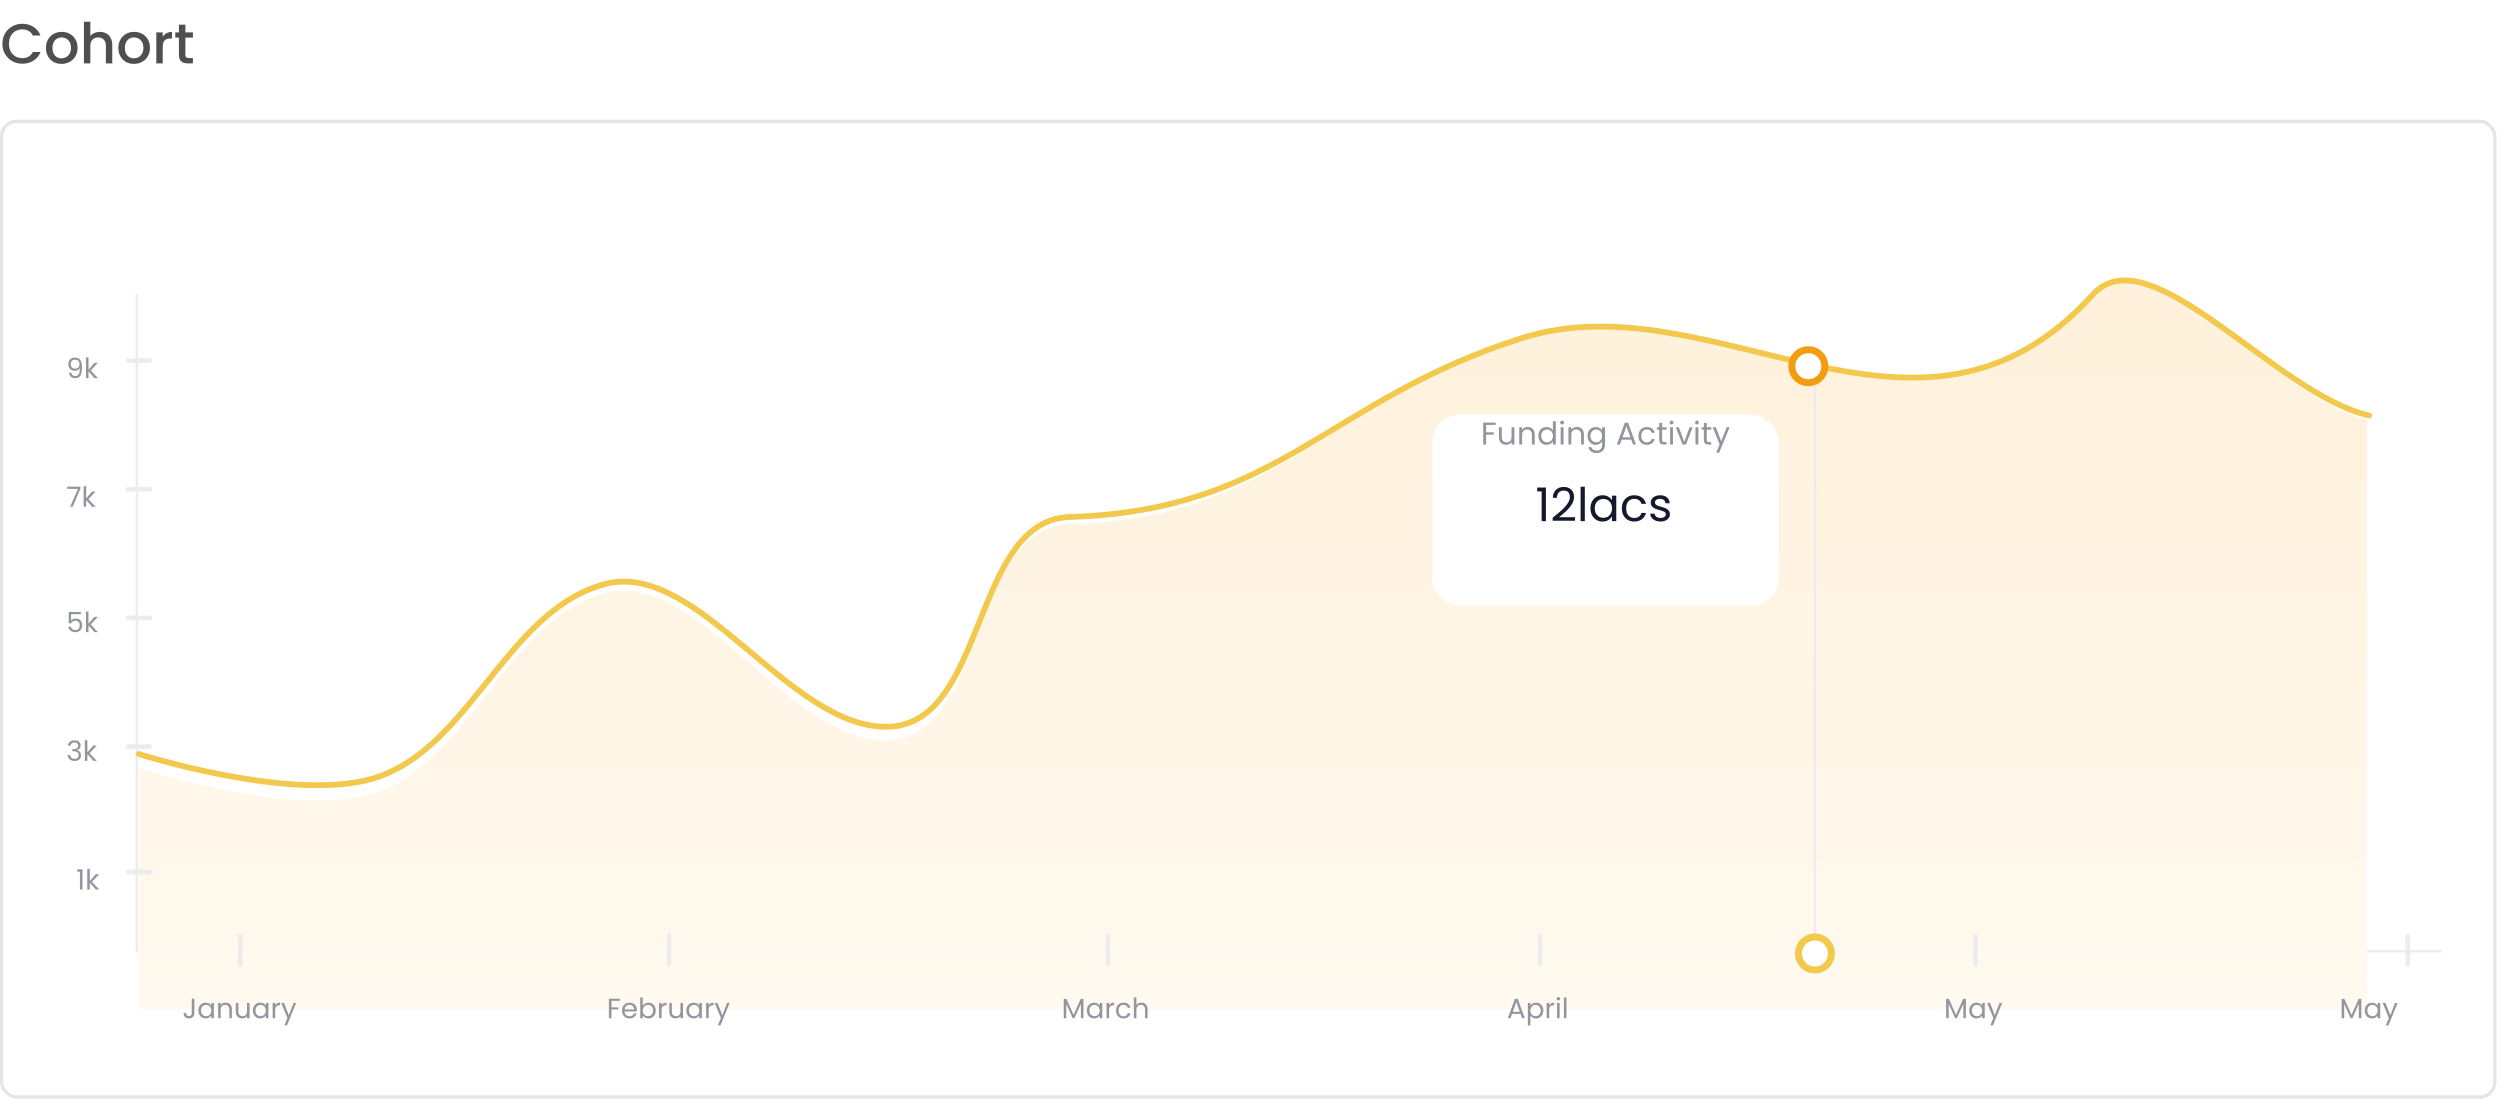<svg width="710" height="312" viewBox="0 0 710 312" fill="none" xmlns="http://www.w3.org/2000/svg">
<line x1="683.821" y1="265.831" x2="683.821" y2="273.882" stroke="#ECECEE" stroke-width="1.319" stroke-linecap="round" stroke-linejoin="round"/>
<path d="M664.912 286.244C664.912 285.336 665.06 284.629 665.355 284.123C665.651 283.611 666.168 283.355 666.907 283.355C667.64 283.355 668.154 283.611 668.45 284.123C668.745 284.629 668.893 285.336 668.893 286.244C668.893 287.167 668.745 287.885 668.45 288.396C668.154 288.908 667.64 289.164 666.907 289.164C666.168 289.164 665.651 288.908 665.355 288.396C665.06 287.885 664.912 287.167 664.912 286.244ZM668.181 286.244C668.181 285.785 668.149 285.397 668.086 285.08C668.028 284.758 667.904 284.5 667.714 284.305C667.529 284.109 667.26 284.012 666.907 284.012C666.548 284.012 666.273 284.109 666.083 284.305C665.899 284.5 665.775 284.758 665.711 285.08C665.653 285.397 665.624 285.785 665.624 286.244C665.624 286.719 665.653 287.117 665.711 287.439C665.775 287.761 665.899 288.019 666.083 288.214C666.273 288.41 666.548 288.507 666.907 288.507C667.26 288.507 667.529 288.41 667.714 288.214C667.904 288.019 668.028 287.761 668.086 287.439C668.149 287.117 668.181 286.719 668.181 286.244ZM669.866 284.882C669.903 284.397 670.09 284.017 670.428 283.743C670.766 283.468 671.204 283.331 671.742 283.331C672.1 283.331 672.409 283.397 672.668 283.529C672.931 283.656 673.129 283.83 673.261 284.051C673.398 284.273 673.467 284.524 673.467 284.803C673.467 285.13 673.372 285.413 673.182 285.65C672.997 285.887 672.755 286.04 672.454 286.109V286.149C672.797 286.233 673.069 286.399 673.269 286.647C673.47 286.895 673.57 287.22 673.57 287.621C673.57 287.921 673.501 288.193 673.364 288.436C673.227 288.673 673.021 288.861 672.747 288.998C672.472 289.135 672.143 289.204 671.758 289.204C671.198 289.204 670.739 289.059 670.38 288.768C670.022 288.473 669.821 288.056 669.779 287.518H670.475C670.512 287.834 670.642 288.093 670.863 288.293C671.085 288.494 671.38 288.594 671.75 288.594C672.119 288.594 672.399 288.499 672.589 288.309C672.784 288.114 672.881 287.863 672.881 287.557C672.881 287.162 672.749 286.877 672.486 286.703C672.222 286.529 671.823 286.441 671.291 286.441H671.109V285.84H671.298C671.784 285.835 672.151 285.756 672.399 285.603C672.647 285.444 672.771 285.202 672.771 284.874C672.771 284.595 672.678 284.371 672.494 284.202C672.314 284.033 672.056 283.948 671.718 283.948C671.391 283.948 671.127 284.033 670.926 284.202C670.726 284.371 670.607 284.597 670.57 284.882H669.866ZM674.891 289.212C674.753 289.212 674.637 289.164 674.542 289.069C674.447 288.974 674.4 288.858 674.4 288.721C674.4 288.584 674.447 288.468 674.542 288.373C674.637 288.278 674.753 288.23 674.891 288.23C675.022 288.23 675.133 288.278 675.223 288.373C675.318 288.468 675.365 288.584 675.365 288.721C675.365 288.858 675.318 288.974 675.223 289.069C675.133 289.164 675.022 289.212 674.891 289.212ZM674.891 285.824C674.753 285.824 674.637 285.777 674.542 285.682C674.447 285.587 674.4 285.471 674.4 285.333C674.4 285.196 674.447 285.08 674.542 284.985C674.637 284.89 674.753 284.843 674.891 284.843C675.022 284.843 675.133 284.89 675.223 284.985C675.318 285.08 675.365 285.196 675.365 285.333C675.365 285.471 675.318 285.587 675.223 285.682C675.133 285.777 675.022 285.824 674.891 285.824ZM676.211 284.882C676.248 284.397 676.436 284.017 676.773 283.743C677.111 283.468 677.549 283.331 678.087 283.331C678.446 283.331 678.755 283.397 679.013 283.529C679.277 283.656 679.475 283.83 679.607 284.051C679.744 284.273 679.812 284.524 679.812 284.803C679.812 285.13 679.718 285.413 679.528 285.65C679.343 285.887 679.1 286.04 678.799 286.109V286.149C679.142 286.233 679.414 286.399 679.615 286.647C679.815 286.895 679.915 287.22 679.915 287.621C679.915 287.921 679.847 288.193 679.71 288.436C679.572 288.673 679.367 288.861 679.092 288.998C678.818 289.135 678.488 289.204 678.103 289.204C677.544 289.204 677.085 289.059 676.726 288.768C676.367 288.473 676.167 288.056 676.124 287.518H676.821C676.858 287.834 676.987 288.093 677.209 288.293C677.43 288.494 677.726 288.594 678.095 288.594C678.464 288.594 678.744 288.499 678.934 288.309C679.129 288.114 679.227 287.863 679.227 287.557C679.227 287.162 679.095 286.877 678.831 286.703C678.567 286.529 678.169 286.441 677.636 286.441H677.454V285.84H677.644C678.129 285.835 678.496 285.756 678.744 285.603C678.992 285.444 679.116 285.202 679.116 284.874C679.116 284.595 679.024 284.371 678.839 284.202C678.66 284.033 678.401 283.948 678.063 283.948C677.736 283.948 677.472 284.033 677.272 284.202C677.071 284.371 676.953 284.597 676.916 284.882H676.211ZM680.888 286.244C680.888 285.336 681.036 284.629 681.331 284.123C681.626 283.611 682.144 283.355 682.882 283.355C683.616 283.355 684.13 283.611 684.426 284.123C684.721 284.629 684.869 285.336 684.869 286.244C684.869 287.167 684.721 287.885 684.426 288.396C684.13 288.908 683.616 289.164 682.882 289.164C682.144 289.164 681.626 288.908 681.331 288.396C681.036 287.885 680.888 287.167 680.888 286.244ZM684.156 286.244C684.156 285.785 684.125 285.397 684.061 285.08C684.003 284.758 683.879 284.5 683.69 284.305C683.505 284.109 683.236 284.012 682.882 284.012C682.523 284.012 682.249 284.109 682.059 284.305C681.874 284.5 681.75 284.758 681.687 285.08C681.629 285.397 681.6 285.785 681.6 286.244C681.6 286.719 681.629 287.117 681.687 287.439C681.75 287.761 681.874 288.019 682.059 288.214C682.249 288.41 682.523 288.507 682.882 288.507C683.236 288.507 683.505 288.41 683.69 288.214C683.879 288.019 684.003 287.761 684.061 287.439C684.125 287.117 684.156 286.719 684.156 286.244ZM691.774 285.262C691.774 285.721 691.616 286.104 691.299 286.41C690.988 286.711 690.511 286.861 689.867 286.861H688.806V289.164H688.086V283.648H689.867C690.49 283.648 690.962 283.798 691.284 284.099C691.611 284.4 691.774 284.787 691.774 285.262ZM689.867 286.267C690.268 286.267 690.563 286.18 690.753 286.006C690.943 285.832 691.038 285.584 691.038 285.262C691.038 284.582 690.648 284.241 689.867 284.241H688.806V286.267H689.867ZM698.265 283.687V289.164H697.545V285.08L695.724 289.164H695.218L693.39 285.072V289.164H692.669V283.687H693.445L695.471 288.214L697.497 283.687H698.265Z" fill="#92959E"/>
<rect x="0.469" y="34.468" width="708.063" height="277.063" rx="4.217" fill="white" stroke="#E5E5E5" stroke-width="0.937"/>
<path d="M0.678 12.424C0.678 11.338 0.928 10.363 1.428 9.5C1.94 8.638 2.627 7.967 3.489 7.487C4.363 6.997 5.316 6.752 6.349 6.752C7.532 6.752 8.581 7.045 9.497 7.631C10.423 8.206 11.094 9.026 11.51 10.092H9.321C9.033 9.506 8.634 9.069 8.123 8.781C7.611 8.494 7.02 8.35 6.349 8.35C5.614 8.35 4.959 8.515 4.384 8.845C3.809 9.176 3.356 9.65 3.026 10.267C2.707 10.885 2.547 11.604 2.547 12.424C2.547 13.244 2.707 13.963 3.026 14.581C3.356 15.199 3.809 15.678 4.384 16.019C4.959 16.349 5.614 16.514 6.349 16.514C7.02 16.514 7.611 16.37 8.123 16.083C8.634 15.795 9.033 15.358 9.321 14.773H11.51C11.094 15.838 10.423 16.658 9.497 17.233C8.581 17.808 7.532 18.096 6.349 18.096C5.305 18.096 4.352 17.856 3.489 17.377C2.627 16.887 1.94 16.211 1.428 15.348C0.928 14.485 0.678 13.511 0.678 12.424ZM17.46 18.144C16.629 18.144 15.878 17.957 15.207 17.585C14.536 17.201 14.009 16.669 13.626 15.987C13.242 15.295 13.05 14.496 13.05 13.591C13.05 12.696 13.248 11.902 13.642 11.21C14.036 10.518 14.573 9.985 15.255 9.612C15.937 9.239 16.698 9.053 17.54 9.053C18.381 9.053 19.143 9.239 19.825 9.612C20.506 9.985 21.044 10.518 21.438 11.21C21.832 11.902 22.029 12.696 22.029 13.591C22.029 14.485 21.827 15.279 21.422 15.971C21.017 16.663 20.464 17.201 19.761 17.585C19.068 17.957 18.301 18.144 17.46 18.144ZM17.46 16.562C17.929 16.562 18.365 16.45 18.77 16.227C19.186 16.003 19.521 15.667 19.777 15.22C20.032 14.773 20.16 14.229 20.16 13.591C20.16 12.951 20.038 12.414 19.793 11.977C19.548 11.53 19.223 11.194 18.818 10.97C18.413 10.747 17.977 10.635 17.508 10.635C17.039 10.635 16.603 10.747 16.198 10.97C15.804 11.194 15.489 11.53 15.255 11.977C15.021 12.414 14.904 12.951 14.904 13.591C14.904 14.538 15.143 15.273 15.623 15.795C16.113 16.306 16.725 16.562 17.46 16.562ZM28.383 9.053C29.054 9.053 29.651 9.197 30.172 9.484C30.705 9.772 31.12 10.198 31.419 10.763C31.727 11.327 31.882 12.009 31.882 12.808V18H30.077V13.079C30.077 12.291 29.88 11.689 29.485 11.274C29.091 10.848 28.553 10.635 27.872 10.635C27.19 10.635 26.647 10.848 26.242 11.274C25.848 11.689 25.651 12.291 25.651 13.079V18H23.83V6.177H25.651V10.219C25.96 9.847 26.349 9.559 26.817 9.357C27.297 9.154 27.819 9.053 28.383 9.053ZM38.024 18.144C37.193 18.144 36.442 17.957 35.771 17.585C35.1 17.201 34.573 16.669 34.189 15.987C33.806 15.295 33.614 14.496 33.614 13.591C33.614 12.696 33.811 11.902 34.205 11.21C34.599 10.518 35.137 9.985 35.819 9.612C36.501 9.239 37.262 9.053 38.103 9.053C38.945 9.053 39.706 9.239 40.388 9.612C41.07 9.985 41.608 10.518 42.002 11.21C42.396 11.902 42.593 12.696 42.593 13.591C42.593 14.485 42.391 15.279 41.986 15.971C41.581 16.663 41.027 17.201 40.324 17.585C39.632 17.957 38.865 18.144 38.024 18.144ZM38.024 16.562C38.492 16.562 38.929 16.45 39.334 16.227C39.749 16.003 40.085 15.667 40.34 15.22C40.596 14.773 40.724 14.229 40.724 13.591C40.724 12.951 40.601 12.414 40.356 11.977C40.111 11.53 39.786 11.194 39.382 10.97C38.977 10.747 38.54 10.635 38.072 10.635C37.603 10.635 37.166 10.747 36.761 10.97C36.367 11.194 36.053 11.53 35.819 11.977C35.584 12.414 35.467 12.951 35.467 13.591C35.467 14.538 35.707 15.273 36.186 15.795C36.676 16.306 37.289 16.562 38.024 16.562ZM46.215 10.475C46.481 10.028 46.833 9.682 47.269 9.437C47.717 9.181 48.244 9.053 48.851 9.053V10.938H48.388C47.674 10.938 47.131 11.119 46.758 11.482C46.396 11.844 46.215 12.472 46.215 13.367V18H44.393V9.197H46.215V10.475ZM52.65 10.683V15.556C52.65 15.886 52.724 16.125 52.874 16.274C53.033 16.413 53.3 16.482 53.672 16.482H54.791V18H53.353C52.533 18 51.904 17.808 51.468 17.425C51.031 17.041 50.813 16.418 50.813 15.556V10.683H49.774V9.197H50.813V7.008H52.65V9.197H54.791V10.683H52.65Z" fill="#4F4F4F"/>
<line x1="38.833" y1="83.394" x2="38.833" y2="269.857" stroke="#ECECEE" stroke-width="0.66"/>
<line x1="693.469" y1="270.186" x2="38.504" y2="270.186" stroke="#ECECEE" stroke-width="0.66"/>
<path d="M104.026 225.891C80.41 231.719 39.44 218.222 39.44 218.222V286.723H672.212V119.184C645.65 112.942 609.795 65.489 593.728 83.838C544.676 139.859 486.247 78.736 431.857 96.509C376.363 114.643 363.238 146.933 303.504 148.862C275.845 149.756 280.048 208.995 252.408 210.219C224.186 211.468 198.194 161.025 171.472 168.536C142.906 176.566 132.946 218.754 104.026 225.891Z" fill="url(#paint0_linear)"/>
<path d="M39.44 214.146C39.44 214.146 80.452 227.246 104.091 221.59C133.041 214.663 143.011 173.715 171.606 165.922C198.355 158.631 224.374 207.591 252.624 206.378C280.292 205.191 276.085 147.694 303.772 146.826C363.567 144.953 376.705 113.614 432.255 96.013C486.701 78.762 545.19 138.088 594.292 83.715C610.374 65.905 646.266 111.963 672.855 118.021" stroke="#F2C94C" stroke-width="1.649" stroke-linecap="round" stroke-linejoin="round"/>
<line x1="683.821" y1="265.831" x2="683.821" y2="273.882" stroke="#ECECEE" stroke-width="1.319" stroke-linecap="round" stroke-linejoin="round"/>
<line x1="561.074" y1="265.831" x2="561.074" y2="273.882" stroke="#ECECEE" stroke-width="1.319" stroke-linecap="round" stroke-linejoin="round"/>
<line x1="437.389" y1="265.831" x2="437.389" y2="273.882" stroke="#ECECEE" stroke-width="1.319" stroke-linecap="round" stroke-linejoin="round"/>
<line x1="314.642" y1="265.831" x2="314.642" y2="273.882" stroke="#ECECEE" stroke-width="1.319" stroke-linecap="round" stroke-linejoin="round"/>
<line x1="190.02" y1="265.831" x2="190.02" y2="273.882" stroke="#ECECEE" stroke-width="1.319" stroke-linecap="round" stroke-linejoin="round"/>
<line x1="68.21" y1="265.831" x2="68.21" y2="273.882" stroke="#ECECEE" stroke-width="1.319" stroke-linecap="round" stroke-linejoin="round"/>
<line x1="36.352" y1="247.646" x2="42.529" y2="247.646" stroke="#ECECEE" stroke-width="1.319" stroke-linecap="round" stroke-linejoin="round"/>
<line x1="36.352" y1="212.041" x2="42.529" y2="212.041" stroke="#ECECEE" stroke-width="1.319" stroke-linecap="round" stroke-linejoin="round"/>
<line x1="36.352" y1="175.497" x2="42.529" y2="175.497" stroke="#ECECEE" stroke-width="1.319" stroke-linecap="round" stroke-linejoin="round"/>
<line x1="36.352" y1="138.954" x2="42.529" y2="138.954" stroke="#ECECEE" stroke-width="1.319" stroke-linecap="round" stroke-linejoin="round"/>
<line x1="36.352" y1="102.411" x2="42.529" y2="102.411" stroke="#ECECEE" stroke-width="1.319" stroke-linecap="round" stroke-linejoin="round"/>
<path d="M55.191 283.648V287.724C55.191 288.177 55.051 288.541 54.772 288.816C54.492 289.085 54.123 289.219 53.664 289.219C53.199 289.219 52.827 289.082 52.548 288.808C52.268 288.528 52.128 288.148 52.128 287.668H52.849C52.854 287.937 52.922 288.156 53.054 288.325C53.191 288.494 53.395 288.578 53.664 288.578C53.933 288.578 54.133 288.499 54.265 288.341C54.397 288.177 54.463 287.972 54.463 287.724V283.648H55.191ZM56.341 286.98C56.341 286.536 56.431 286.149 56.61 285.816C56.789 285.479 57.035 285.217 57.346 285.033C57.663 284.848 58.014 284.756 58.399 284.756C58.779 284.756 59.108 284.838 59.388 285.001C59.668 285.165 59.876 285.37 60.013 285.618V284.827H60.741V289.164H60.013V288.357C59.871 288.61 59.657 288.821 59.372 288.99C59.093 289.154 58.765 289.235 58.391 289.235C58.006 289.235 57.657 289.14 57.346 288.95C57.035 288.76 56.789 288.494 56.61 288.151C56.431 287.808 56.341 287.418 56.341 286.98ZM60.013 286.988C60.013 286.66 59.947 286.376 59.815 286.133C59.683 285.89 59.504 285.705 59.277 285.579C59.056 285.447 58.81 285.381 58.541 285.381C58.272 285.381 58.027 285.444 57.805 285.571C57.584 285.698 57.407 285.882 57.275 286.125C57.143 286.368 57.077 286.653 57.077 286.98C57.077 287.312 57.143 287.602 57.275 287.85C57.407 288.093 57.584 288.28 57.805 288.412C58.027 288.539 58.272 288.602 58.541 288.602C58.81 288.602 59.056 288.539 59.277 288.412C59.504 288.28 59.683 288.093 59.815 287.85C59.947 287.602 60.013 287.315 60.013 286.988ZM64.072 284.748C64.599 284.748 65.027 284.909 65.354 285.231C65.681 285.547 65.844 286.006 65.844 286.608V289.164H65.132V286.711C65.132 286.278 65.024 285.948 64.808 285.721C64.591 285.489 64.296 285.373 63.921 285.373C63.541 285.373 63.238 285.492 63.011 285.729C62.789 285.967 62.679 286.312 62.679 286.766V289.164H61.958V284.827H62.679V285.444C62.821 285.223 63.014 285.051 63.256 284.93C63.504 284.808 63.776 284.748 64.072 284.748ZM70.867 284.827V289.164H70.147V288.523C70.01 288.745 69.817 288.919 69.569 289.045C69.327 289.167 69.058 289.227 68.762 289.227C68.424 289.227 68.121 289.159 67.852 289.022C67.583 288.879 67.369 288.668 67.211 288.388C67.058 288.109 66.981 287.768 66.981 287.367V284.827H67.694V287.273C67.694 287.7 67.802 288.03 68.018 288.262C68.234 288.489 68.53 288.602 68.904 288.602C69.29 288.602 69.593 288.483 69.815 288.246C70.036 288.009 70.147 287.663 70.147 287.209V284.827H70.867ZM71.814 286.98C71.814 286.536 71.904 286.149 72.083 285.816C72.263 285.479 72.508 285.217 72.819 285.033C73.136 284.848 73.487 284.756 73.872 284.756C74.252 284.756 74.582 284.838 74.861 285.001C75.141 285.165 75.349 285.37 75.487 285.618V284.827H76.215V289.164H75.487V288.357C75.344 288.61 75.13 288.821 74.846 288.99C74.566 289.154 74.239 289.235 73.864 289.235C73.479 289.235 73.131 289.14 72.819 288.95C72.508 288.76 72.263 288.494 72.083 288.151C71.904 287.808 71.814 287.418 71.814 286.98ZM75.487 286.988C75.487 286.66 75.421 286.376 75.289 286.133C75.157 285.89 74.977 285.705 74.751 285.579C74.529 285.447 74.284 285.381 74.014 285.381C73.745 285.381 73.5 285.444 73.278 285.571C73.057 285.698 72.88 285.882 72.748 286.125C72.616 286.368 72.55 286.653 72.55 286.98C72.55 287.312 72.616 287.602 72.748 287.85C72.88 288.093 73.057 288.28 73.278 288.412C73.5 288.539 73.745 288.602 74.014 288.602C74.284 288.602 74.529 288.539 74.751 288.412C74.977 288.28 75.157 288.093 75.289 287.85C75.421 287.602 75.487 287.315 75.487 286.988ZM78.152 285.531C78.279 285.283 78.458 285.091 78.69 284.954C78.928 284.816 79.215 284.748 79.553 284.748V285.492H79.363C78.556 285.492 78.152 285.93 78.152 286.806V289.164H77.432V284.827H78.152V285.531ZM84.12 284.827L81.508 291.206H80.764L81.619 289.117L79.87 284.827H80.669L82.03 288.341L83.376 284.827H84.12Z" fill="#92959E"/>
<path d="M21.938 247.556V246.899H23.426V252.621H22.698V247.556H21.938ZM27.203 252.621L25.502 250.706V252.621H24.782V246.764H25.502V250.207L27.172 248.284H28.177L26.135 250.445L28.185 252.621H27.203Z" fill="#92959E"/>
<path d="M22.965 174.437H20.188V176.242C20.309 176.073 20.488 175.936 20.726 175.83C20.963 175.719 21.219 175.664 21.493 175.664C21.931 175.664 22.287 175.756 22.562 175.941C22.836 176.12 23.031 176.355 23.148 176.645C23.269 176.93 23.329 177.234 23.329 177.556C23.329 177.935 23.258 178.276 23.116 178.577C22.973 178.877 22.754 179.115 22.459 179.289C22.169 179.463 21.807 179.55 21.375 179.55C20.821 179.55 20.372 179.408 20.029 179.123C19.686 178.838 19.478 178.458 19.404 177.983H20.108C20.177 178.284 20.322 178.518 20.544 178.687C20.765 178.856 21.045 178.941 21.383 178.941C21.799 178.941 22.113 178.817 22.324 178.569C22.535 178.315 22.641 177.983 22.641 177.571C22.641 177.16 22.535 176.843 22.324 176.622C22.113 176.395 21.802 176.281 21.39 176.281C21.111 176.281 20.866 176.35 20.654 176.487C20.449 176.619 20.298 176.801 20.203 177.033H19.523V173.804H22.965V174.437ZM26.827 179.534L25.125 177.619V179.534H24.405V173.677H25.125V177.12L26.796 175.197H27.801L25.759 177.358L27.808 179.534H26.827Z" fill="#92959E"/>
<path d="M20.243 105.85C20.296 106.151 20.417 106.383 20.607 106.547C20.802 106.71 21.063 106.792 21.39 106.792C21.828 106.792 22.15 106.621 22.356 106.278C22.567 105.935 22.667 105.357 22.657 104.544C22.546 104.782 22.361 104.969 22.103 105.106C21.844 105.238 21.557 105.304 21.24 105.304C20.887 105.304 20.57 105.233 20.29 105.091C20.016 104.943 19.8 104.729 19.641 104.449C19.483 104.17 19.404 103.832 19.404 103.436C19.404 102.872 19.567 102.418 19.895 102.075C20.222 101.727 20.686 101.553 21.288 101.553C22.026 101.553 22.543 101.793 22.839 102.273C23.14 102.753 23.29 103.468 23.29 104.418C23.29 105.083 23.229 105.631 23.108 106.064C22.992 106.497 22.791 106.826 22.506 107.053C22.227 107.28 21.842 107.394 21.351 107.394C20.813 107.394 20.393 107.249 20.093 106.958C19.792 106.668 19.62 106.299 19.578 105.85H20.243ZM21.359 104.695C21.712 104.695 22.003 104.587 22.229 104.37C22.456 104.149 22.57 103.851 22.57 103.476C22.57 103.08 22.459 102.761 22.237 102.518C22.016 102.276 21.704 102.154 21.303 102.154C20.934 102.154 20.639 102.27 20.417 102.503C20.201 102.735 20.093 103.041 20.093 103.421C20.093 103.806 20.201 104.114 20.417 104.347C20.633 104.579 20.947 104.695 21.359 104.695ZM26.843 107.386L25.141 105.47V107.386H24.421V101.529H25.141V104.972L26.811 103.049H27.816L25.774 105.209L27.824 107.386H26.843Z" fill="#92959E"/>
<path d="M19.301 211.796C19.338 211.311 19.525 210.931 19.863 210.657C20.201 210.382 20.639 210.245 21.177 210.245C21.535 210.245 21.844 210.311 22.103 210.443C22.367 210.57 22.564 210.744 22.696 210.965C22.834 211.187 22.902 211.438 22.902 211.717C22.902 212.044 22.807 212.327 22.617 212.564C22.433 212.802 22.19 212.955 21.889 213.023V213.063C22.232 213.147 22.504 213.313 22.704 213.561C22.905 213.809 23.005 214.134 23.005 214.535C23.005 214.836 22.936 215.107 22.799 215.35C22.662 215.587 22.456 215.775 22.182 215.912C21.907 216.049 21.578 216.118 21.193 216.118C20.633 216.118 20.174 215.973 19.816 215.682C19.457 215.387 19.256 214.97 19.214 214.432H19.91C19.947 214.749 20.077 215.007 20.298 215.208C20.52 215.408 20.815 215.508 21.185 215.508C21.554 215.508 21.834 215.413 22.024 215.223C22.219 215.028 22.316 214.778 22.316 214.471C22.316 214.076 22.184 213.791 21.921 213.617C21.657 213.443 21.259 213.356 20.726 213.356H20.544V212.754H20.734C21.219 212.749 21.586 212.67 21.834 212.517C22.082 212.358 22.206 212.116 22.206 211.789C22.206 211.509 22.113 211.285 21.929 211.116C21.749 210.947 21.491 210.863 21.153 210.863C20.826 210.863 20.562 210.947 20.362 211.116C20.161 211.285 20.042 211.511 20.005 211.796H19.301ZM26.518 216.078L24.816 214.163V216.078H24.096V210.221H24.816V213.664L26.486 211.741H27.491L25.45 213.902L27.499 216.078H26.518Z" fill="#92959E"/>
<path d="M22.839 138.768L20.639 143.929H19.91L22.142 138.84H19.087V138.222H22.839V138.768ZM26.178 143.929L24.476 142.013V143.929H23.756V138.072H24.476V141.515L26.146 139.592H27.151L25.109 141.752L27.159 143.929H26.178Z" fill="#92959E"/>
<path d="M307.693 283.687V289.164H306.973V285.08L305.153 289.164H304.646L302.818 285.072V289.164H302.098V283.687H302.873L304.9 288.214L306.926 283.687H307.693ZM308.646 286.98C308.646 286.536 308.735 286.149 308.915 285.816C309.094 285.479 309.339 285.217 309.651 285.033C309.967 284.848 310.318 284.756 310.703 284.756C311.083 284.756 311.413 284.838 311.693 285.001C311.972 285.165 312.181 285.37 312.318 285.618V284.827H313.046V289.164H312.318V288.357C312.175 288.61 311.962 288.821 311.677 288.99C311.397 289.154 311.07 289.235 310.695 289.235C310.31 289.235 309.962 289.14 309.651 288.95C309.339 288.76 309.094 288.494 308.915 288.151C308.735 287.808 308.646 287.418 308.646 286.98ZM312.318 286.988C312.318 286.66 312.252 286.376 312.12 286.133C311.988 285.89 311.809 285.705 311.582 285.579C311.36 285.447 311.115 285.381 310.846 285.381C310.577 285.381 310.331 285.444 310.11 285.571C309.888 285.698 309.711 285.882 309.58 286.125C309.448 286.368 309.382 286.653 309.382 286.98C309.382 287.312 309.448 287.602 309.58 287.85C309.711 288.093 309.888 288.28 310.11 288.412C310.331 288.539 310.577 288.602 310.846 288.602C311.115 288.602 311.36 288.539 311.582 288.412C311.809 288.28 311.988 288.093 312.12 287.85C312.252 287.602 312.318 287.315 312.318 286.988ZM314.983 285.531C315.11 285.283 315.289 285.091 315.522 284.954C315.759 284.816 316.047 284.748 316.384 284.748V285.492H316.194C315.387 285.492 314.983 285.93 314.983 286.806V289.164H314.263V284.827H314.983V285.531ZM316.947 286.988C316.947 286.539 317.036 286.149 317.216 285.816C317.395 285.479 317.643 285.217 317.96 285.033C318.281 284.848 318.648 284.756 319.06 284.756C319.593 284.756 320.031 284.885 320.373 285.144C320.722 285.402 320.951 285.761 321.062 286.22H320.286C320.213 285.956 320.067 285.748 319.851 285.595C319.64 285.442 319.376 285.365 319.06 285.365C318.648 285.365 318.316 285.508 318.062 285.793C317.809 286.072 317.683 286.471 317.683 286.988C317.683 287.51 317.809 287.914 318.062 288.199C318.316 288.483 318.648 288.626 319.06 288.626C319.376 288.626 319.64 288.552 319.851 288.404C320.062 288.257 320.207 288.045 320.286 287.771H321.062C320.946 288.214 320.714 288.57 320.366 288.84C320.017 289.103 319.582 289.235 319.06 289.235C318.648 289.235 318.281 289.143 317.96 288.958C317.643 288.774 317.395 288.512 317.216 288.175C317.036 287.837 316.947 287.441 316.947 286.988ZM324.176 284.748C324.503 284.748 324.798 284.819 325.062 284.961C325.326 285.099 325.532 285.307 325.679 285.587C325.832 285.866 325.909 286.207 325.909 286.608V289.164H325.197V286.711C325.197 286.278 325.089 285.948 324.872 285.721C324.656 285.489 324.36 285.373 323.986 285.373C323.606 285.373 323.303 285.492 323.076 285.729C322.854 285.967 322.743 286.312 322.743 286.766V289.164H322.023V283.307H322.743V285.444C322.886 285.223 323.081 285.051 323.329 284.93C323.582 284.808 323.864 284.748 324.176 284.748Z" fill="#92959E"/>
<path d="M176.047 283.648V284.233H173.649V286.093H175.596V286.679H173.649V289.164H172.929V283.648H176.047ZM180.874 286.829C180.874 286.966 180.866 287.112 180.85 287.265H177.384C177.41 287.692 177.555 288.027 177.819 288.27C178.088 288.507 178.413 288.626 178.793 288.626C179.104 288.626 179.362 288.555 179.568 288.412C179.779 288.264 179.927 288.069 180.011 287.827H180.787C180.671 288.243 180.439 288.584 180.09 288.847C179.742 289.106 179.31 289.235 178.793 289.235C178.381 289.235 178.012 289.143 177.684 288.958C177.363 288.774 177.109 288.512 176.925 288.175C176.74 287.832 176.648 287.436 176.648 286.988C176.648 286.539 176.737 286.146 176.917 285.808C177.096 285.471 177.347 285.212 177.669 285.033C177.996 284.848 178.37 284.756 178.793 284.756C179.204 284.756 179.568 284.845 179.885 285.025C180.201 285.204 180.444 285.452 180.613 285.769C180.787 286.08 180.874 286.434 180.874 286.829ZM180.13 286.679C180.13 286.405 180.069 286.17 179.948 285.975C179.827 285.774 179.66 285.624 179.449 285.523C179.244 285.418 179.014 285.365 178.761 285.365C178.397 285.365 178.085 285.481 177.827 285.713C177.574 285.946 177.429 286.267 177.392 286.679H180.13ZM182.545 285.634C182.693 285.376 182.909 285.165 183.194 285.001C183.479 284.838 183.803 284.756 184.167 284.756C184.558 284.756 184.909 284.848 185.22 285.033C185.531 285.217 185.777 285.479 185.956 285.816C186.135 286.149 186.225 286.536 186.225 286.98C186.225 287.418 186.135 287.808 185.956 288.151C185.777 288.494 185.529 288.76 185.212 288.95C184.901 289.14 184.553 289.235 184.167 289.235C183.793 289.235 183.463 289.154 183.178 288.99C182.898 288.826 182.687 288.618 182.545 288.365V289.164H181.825V283.307H182.545V285.634ZM185.489 286.98C185.489 286.653 185.423 286.368 185.291 286.125C185.159 285.882 184.98 285.698 184.753 285.571C184.531 285.444 184.286 285.381 184.017 285.381C183.753 285.381 183.508 285.447 183.281 285.579C183.059 285.705 182.88 285.893 182.743 286.141C182.611 286.383 182.545 286.666 182.545 286.988C182.545 287.315 182.611 287.602 182.743 287.85C182.88 288.093 183.059 288.28 183.281 288.412C183.508 288.539 183.753 288.602 184.017 288.602C184.286 288.602 184.531 288.539 184.753 288.412C184.98 288.28 185.159 288.093 185.291 287.85C185.423 287.602 185.489 287.312 185.489 286.98ZM187.893 285.531C188.02 285.283 188.199 285.091 188.431 284.954C188.669 284.816 188.956 284.748 189.294 284.748V285.492H189.104C188.297 285.492 187.893 285.93 187.893 286.806V289.164H187.173V284.827H187.893V285.531ZM193.972 284.827V289.164H193.252V288.523C193.115 288.745 192.922 288.919 192.674 289.045C192.431 289.167 192.162 289.227 191.867 289.227C191.529 289.227 191.226 289.159 190.957 289.022C190.687 288.879 190.474 288.668 190.315 288.388C190.162 288.109 190.086 287.768 190.086 287.367V284.827H190.798V287.273C190.798 287.7 190.906 288.03 191.123 288.262C191.339 288.489 191.635 288.602 192.009 288.602C192.394 288.602 192.698 288.483 192.919 288.246C193.141 288.009 193.252 287.663 193.252 287.209V284.827H193.972ZM194.919 286.98C194.919 286.536 195.009 286.149 195.188 285.816C195.367 285.479 195.613 285.217 195.924 285.033C196.241 284.848 196.591 284.756 196.977 284.756C197.357 284.756 197.686 284.838 197.966 285.001C198.246 285.165 198.454 285.37 198.591 285.618V284.827H199.319V289.164H198.591V288.357C198.449 288.61 198.235 288.821 197.95 288.99C197.67 289.154 197.343 289.235 196.969 289.235C196.584 289.235 196.235 289.14 195.924 288.95C195.613 288.76 195.367 288.494 195.188 288.151C195.009 287.808 194.919 287.418 194.919 286.98ZM198.591 286.988C198.591 286.66 198.525 286.376 198.393 286.133C198.261 285.89 198.082 285.705 197.855 285.579C197.634 285.447 197.388 285.381 197.119 285.381C196.85 285.381 196.605 285.444 196.383 285.571C196.161 285.698 195.985 285.882 195.853 286.125C195.721 286.368 195.655 286.653 195.655 286.98C195.655 287.312 195.721 287.602 195.853 287.85C195.985 288.093 196.161 288.28 196.383 288.412C196.605 288.539 196.85 288.602 197.119 288.602C197.388 288.602 197.634 288.539 197.855 288.412C198.082 288.28 198.261 288.093 198.393 287.85C198.525 287.602 198.591 287.315 198.591 286.988ZM201.257 285.531C201.383 285.283 201.563 285.091 201.795 284.954C202.032 284.816 202.32 284.748 202.657 284.748V285.492H202.468C201.66 285.492 201.257 285.93 201.257 286.806V289.164H200.536V284.827H201.257V285.531ZM207.224 284.827L204.613 291.206H203.869L204.724 289.117L202.974 284.827H203.774L205.135 288.341L206.481 284.827H207.224Z" fill="#92959E"/>
<path d="M431.835 287.937H429.429L428.986 289.164H428.226L430.221 283.679H431.052L433.038 289.164H432.279L431.835 287.937ZM431.63 287.352L430.632 284.566L429.635 287.352H431.63ZM434.628 285.626C434.77 285.378 434.981 285.173 435.261 285.009C435.546 284.84 435.876 284.756 436.25 284.756C436.635 284.756 436.984 284.848 437.295 285.033C437.612 285.217 437.859 285.479 438.039 285.816C438.218 286.149 438.308 286.536 438.308 286.98C438.308 287.418 438.218 287.808 438.039 288.151C437.859 288.494 437.612 288.76 437.295 288.95C436.984 289.14 436.635 289.235 436.25 289.235C435.881 289.235 435.554 289.154 435.269 288.99C434.989 288.821 434.775 288.613 434.628 288.365V291.222H433.908V284.827H434.628V285.626ZM437.572 286.98C437.572 286.653 437.506 286.368 437.374 286.125C437.242 285.882 437.063 285.698 436.836 285.571C436.614 285.444 436.369 285.381 436.1 285.381C435.836 285.381 435.591 285.447 435.364 285.579C435.142 285.705 434.963 285.893 434.826 286.141C434.694 286.383 434.628 286.666 434.628 286.988C434.628 287.315 434.694 287.602 434.826 287.85C434.963 288.093 435.142 288.28 435.364 288.412C435.591 288.539 435.836 288.602 436.1 288.602C436.369 288.602 436.614 288.539 436.836 288.412C437.063 288.28 437.242 288.093 437.374 287.85C437.506 287.602 437.572 287.312 437.572 286.98ZM439.976 285.531C440.103 285.283 440.282 285.091 440.514 284.954C440.752 284.816 441.039 284.748 441.377 284.748V285.492H441.187C440.38 285.492 439.976 285.93 439.976 286.806V289.164H439.256V284.827H439.976V285.531ZM442.58 284.123C442.443 284.123 442.327 284.075 442.232 283.98C442.137 283.885 442.09 283.769 442.09 283.632C442.09 283.495 442.137 283.379 442.232 283.284C442.327 283.189 442.443 283.141 442.58 283.141C442.712 283.141 442.823 283.189 442.913 283.284C443.008 283.379 443.055 283.495 443.055 283.632C443.055 283.769 443.008 283.885 442.913 283.98C442.823 284.075 442.712 284.123 442.58 284.123ZM442.929 284.827V289.164H442.208V284.827H442.929ZM444.876 283.307V289.164H444.156V283.307H444.876Z" fill="#92959E"/>
<path d="M558.307 283.687V289.164H557.587V285.08L555.766 289.164H555.26L553.432 285.072V289.164H552.711V283.687H553.487L555.513 288.214L557.539 283.687H558.307ZM559.259 286.98C559.259 286.536 559.349 286.149 559.528 285.816C559.708 285.479 559.953 285.217 560.264 285.033C560.581 284.848 560.932 284.756 561.317 284.756C561.697 284.756 562.027 284.838 562.306 285.001C562.586 285.165 562.794 285.37 562.931 285.618V284.827H563.66V289.164H562.931V288.357C562.789 288.61 562.575 288.821 562.29 288.99C562.011 289.154 561.684 289.235 561.309 289.235C560.924 289.235 560.576 289.14 560.264 288.95C559.953 288.76 559.708 288.494 559.528 288.151C559.349 287.808 559.259 287.418 559.259 286.98ZM562.931 286.988C562.931 286.66 562.865 286.376 562.734 286.133C562.602 285.89 562.422 285.705 562.195 285.579C561.974 285.447 561.728 285.381 561.459 285.381C561.19 285.381 560.945 285.444 560.723 285.571C560.502 285.698 560.325 285.882 560.193 286.125C560.061 286.368 559.995 286.653 559.995 286.98C559.995 287.312 560.061 287.602 560.193 287.85C560.325 288.093 560.502 288.28 560.723 288.412C560.945 288.539 561.19 288.602 561.459 288.602C561.728 288.602 561.974 288.539 562.195 288.412C562.422 288.28 562.602 288.093 562.734 287.85C562.865 287.602 562.931 287.315 562.931 286.988ZM568.612 284.827L566 291.206H565.257L566.111 289.117L564.362 284.827H565.162L566.523 288.341L567.868 284.827H568.612Z" fill="#92959E"/>
<path d="M670.626 283.687V289.164H669.906V285.08L668.086 289.164H667.579L665.751 285.072V289.164H665.031V283.687H665.806L667.833 288.214L669.859 283.687H670.626ZM671.579 286.98C671.579 286.536 671.668 286.149 671.848 285.816C672.027 285.479 672.272 285.217 672.584 285.033C672.9 284.848 673.251 284.756 673.636 284.756C674.016 284.756 674.346 284.838 674.626 285.001C674.905 285.165 675.114 285.37 675.251 285.618V284.827H675.979V289.164H675.251V288.357C675.108 288.61 674.895 288.821 674.61 288.99C674.33 289.154 674.003 289.235 673.628 289.235C673.243 289.235 672.895 289.14 672.584 288.95C672.272 288.76 672.027 288.494 671.848 288.151C671.668 287.808 671.579 287.418 671.579 286.98ZM675.251 286.988C675.251 286.66 675.185 286.376 675.053 286.133C674.921 285.89 674.742 285.705 674.515 285.579C674.293 285.447 674.048 285.381 673.779 285.381C673.51 285.381 673.264 285.444 673.043 285.571C672.821 285.698 672.644 285.882 672.513 286.125C672.381 286.368 672.315 286.653 672.315 286.98C672.315 287.312 672.381 287.602 672.513 287.85C672.644 288.093 672.821 288.28 673.043 288.412C673.264 288.539 673.51 288.602 673.779 288.602C674.048 288.602 674.293 288.539 674.515 288.412C674.742 288.28 674.921 288.093 675.053 287.85C675.185 287.602 675.251 287.315 675.251 286.988ZM680.932 284.827L678.32 291.206H677.576L678.431 289.117L676.682 284.827H677.481L678.842 288.341L680.188 284.827H680.932Z" fill="#92959E"/>
<path d="M515.438 269.857V104.008" stroke="#ECECEE" stroke-width="0.66"/>
<circle cx="513.564" cy="104.007" r="4.685" fill="white" stroke="#F39C12" stroke-width="1.979"/>
<circle cx="515.438" cy="270.794" r="4.685" fill="white" stroke="#F2C94C" stroke-width="1.979"/>
<g filter="url(#filter0_d)">
<rect x="406.746" y="105.882" width="98.385" height="54.346" rx="7.914" fill="white"/>
</g>
<path d="M424.762 120.017V120.679H422.051V122.78H424.252V123.442H422.051V126.251H421.237V120.017H424.762ZM430.092 121.349V126.251H429.278V125.526C429.123 125.777 428.905 125.974 428.625 126.117C428.351 126.254 428.046 126.323 427.713 126.323C427.331 126.323 426.988 126.245 426.684 126.09C426.38 125.929 426.138 125.69 425.959 125.374C425.786 125.058 425.7 124.674 425.7 124.221V121.349H426.505V124.113C426.505 124.596 426.627 124.969 426.872 125.231C427.116 125.488 427.45 125.616 427.874 125.616C428.309 125.616 428.652 125.482 428.902 125.213C429.153 124.945 429.278 124.554 429.278 124.042V121.349H430.092ZM433.854 121.26C434.451 121.26 434.934 121.442 435.303 121.806C435.673 122.163 435.858 122.682 435.858 123.362V126.251H435.053V123.478C435.053 122.989 434.931 122.616 434.686 122.36C434.442 122.098 434.108 121.967 433.684 121.967C433.255 121.967 432.912 122.101 432.656 122.369C432.405 122.637 432.28 123.028 432.28 123.541V126.251H431.466V121.349H432.28V122.047C432.441 121.797 432.659 121.603 432.933 121.466C433.213 121.328 433.52 121.26 433.854 121.26ZM436.883 123.782C436.883 123.281 436.985 122.843 437.187 122.467C437.39 122.086 437.668 121.791 438.019 121.582C438.377 121.373 438.777 121.269 439.218 121.269C439.6 121.269 439.954 121.358 440.282 121.537C440.61 121.71 440.861 121.94 441.034 122.226V119.632H441.857V126.251H441.034V125.33C440.873 125.622 440.634 125.863 440.318 126.054C440.002 126.239 439.632 126.331 439.209 126.331C438.774 126.331 438.377 126.224 438.019 126.009C437.668 125.795 437.39 125.494 437.187 125.106C436.985 124.718 436.883 124.277 436.883 123.782ZM441.034 123.791C441.034 123.422 440.959 123.1 440.81 122.825C440.661 122.551 440.458 122.342 440.202 122.199C439.951 122.05 439.674 121.975 439.37 121.975C439.066 121.975 438.789 122.047 438.538 122.19C438.288 122.333 438.088 122.542 437.939 122.816C437.79 123.091 437.715 123.413 437.715 123.782C437.715 124.158 437.79 124.486 437.939 124.766C438.088 125.04 438.288 125.252 438.538 125.401C438.789 125.544 439.066 125.616 439.37 125.616C439.674 125.616 439.951 125.544 440.202 125.401C440.458 125.252 440.661 125.04 440.81 124.766C440.959 124.486 441.034 124.161 441.034 123.791ZM443.652 120.553C443.497 120.553 443.366 120.5 443.259 120.392C443.152 120.285 443.098 120.154 443.098 119.999C443.098 119.844 443.152 119.712 443.259 119.605C443.366 119.498 443.497 119.444 443.652 119.444C443.802 119.444 443.927 119.498 444.028 119.605C444.135 119.712 444.189 119.844 444.189 119.999C444.189 120.154 444.135 120.285 444.028 120.392C443.927 120.5 443.802 120.553 443.652 120.553ZM444.046 121.349V126.251H443.232V121.349H444.046ZM447.821 121.26C448.418 121.26 448.901 121.442 449.27 121.806C449.64 122.163 449.825 122.682 449.825 123.362V126.251H449.02V123.478C449.02 122.989 448.898 122.616 448.653 122.36C448.409 122.098 448.075 121.967 447.652 121.967C447.222 121.967 446.879 122.101 446.623 122.369C446.372 122.637 446.247 123.028 446.247 123.541V126.251H445.433V121.349H446.247V122.047C446.408 121.797 446.626 121.603 446.9 121.466C447.18 121.328 447.488 121.26 447.821 121.26ZM453.176 121.269C453.599 121.269 453.969 121.361 454.285 121.546C454.607 121.731 454.846 121.964 455.001 122.244V121.349H455.824V126.358C455.824 126.806 455.728 127.202 455.537 127.548C455.347 127.9 455.072 128.174 454.715 128.371C454.363 128.568 453.951 128.666 453.48 128.666C452.836 128.666 452.3 128.514 451.87 128.21C451.441 127.906 451.187 127.491 451.11 126.967H451.915C452.004 127.265 452.189 127.503 452.469 127.682C452.75 127.867 453.087 127.959 453.48 127.959C453.927 127.959 454.291 127.819 454.571 127.539C454.858 127.259 455.001 126.865 455.001 126.358V125.33C454.84 125.616 454.601 125.854 454.285 126.045C453.969 126.236 453.599 126.331 453.176 126.331C452.741 126.331 452.344 126.224 451.986 126.009C451.635 125.795 451.357 125.494 451.155 125.106C450.952 124.718 450.851 124.277 450.851 123.782C450.851 123.281 450.952 122.843 451.155 122.467C451.357 122.086 451.635 121.791 451.986 121.582C452.344 121.373 452.741 121.269 453.176 121.269ZM455.001 123.791C455.001 123.422 454.926 123.1 454.777 122.825C454.628 122.551 454.425 122.342 454.169 122.199C453.919 122.05 453.641 121.975 453.337 121.975C453.033 121.975 452.756 122.047 452.505 122.19C452.255 122.333 452.055 122.542 451.906 122.816C451.757 123.091 451.682 123.413 451.682 123.782C451.682 124.158 451.757 124.486 451.906 124.766C452.055 125.04 452.255 125.252 452.505 125.401C452.756 125.544 453.033 125.616 453.337 125.616C453.641 125.616 453.919 125.544 454.169 125.401C454.425 125.252 454.628 125.04 454.777 124.766C454.926 124.486 455.001 124.161 455.001 123.791ZM463.269 124.865H460.55L460.049 126.251H459.19L461.444 120.052H462.383L464.629 126.251H463.77L463.269 124.865ZM463.036 124.203L461.909 121.054L460.782 124.203H463.036ZM465.307 123.791C465.307 123.284 465.408 122.843 465.611 122.467C465.814 122.086 466.094 121.791 466.452 121.582C466.815 121.373 467.23 121.269 467.695 121.269C468.297 121.269 468.792 121.415 469.18 121.707C469.573 121.999 469.833 122.405 469.958 122.924H469.081C468.998 122.625 468.834 122.39 468.589 122.217C468.351 122.044 468.053 121.958 467.695 121.958C467.23 121.958 466.854 122.119 466.568 122.441C466.282 122.757 466.139 123.207 466.139 123.791C466.139 124.382 466.282 124.838 466.568 125.16C466.854 125.482 467.23 125.643 467.695 125.643C468.053 125.643 468.351 125.559 468.589 125.392C468.828 125.225 468.992 124.987 469.081 124.677H469.958C469.827 125.178 469.564 125.58 469.171 125.884C468.777 126.182 468.285 126.331 467.695 126.331C467.23 126.331 466.815 126.227 466.452 126.018C466.094 125.81 465.814 125.515 465.611 125.133C465.408 124.751 465.307 124.304 465.307 123.791ZM472.037 122.02V124.909C472.037 125.148 472.088 125.318 472.189 125.419C472.29 125.515 472.466 125.562 472.717 125.562H473.316V126.251H472.583C472.129 126.251 471.789 126.147 471.563 125.938C471.336 125.729 471.223 125.386 471.223 124.909V122.02H470.588V121.349H471.223V120.115H472.037V121.349H473.316V122.02H472.037ZM474.723 120.553C474.568 120.553 474.436 120.5 474.329 120.392C474.222 120.285 474.168 120.154 474.168 119.999C474.168 119.844 474.222 119.712 474.329 119.605C474.436 119.498 474.568 119.444 474.723 119.444C474.872 119.444 474.997 119.498 475.098 119.605C475.206 119.712 475.259 119.844 475.259 119.999C475.259 120.154 475.206 120.285 475.098 120.392C474.997 120.5 474.872 120.553 474.723 120.553ZM475.116 121.349V126.251H474.302V121.349H475.116ZM478.328 125.5L479.849 121.349H480.716L478.793 126.251H477.845L475.922 121.349H476.799L478.328 125.5ZM481.938 120.553C481.783 120.553 481.651 120.5 481.544 120.392C481.437 120.285 481.383 120.154 481.383 119.999C481.383 119.844 481.437 119.712 481.544 119.605C481.651 119.498 481.783 119.444 481.938 119.444C482.087 119.444 482.212 119.498 482.313 119.605C482.421 119.712 482.474 119.844 482.474 119.999C482.474 120.154 482.421 120.285 482.313 120.392C482.212 120.5 482.087 120.553 481.938 120.553ZM482.331 121.349V126.251H481.517V121.349H482.331ZM484.711 122.02V124.909C484.711 125.148 484.762 125.318 484.863 125.419C484.965 125.515 485.141 125.562 485.391 125.562H485.99V126.251H485.257C484.804 126.251 484.464 126.147 484.237 125.938C484.011 125.729 483.897 125.386 483.897 124.909V122.02H483.262V121.349H483.897V120.115H484.711V121.349H485.99V122.02H484.711ZM491.198 121.349L488.247 128.559H487.406L488.372 126.197L486.395 121.349H487.299L488.837 125.321L490.358 121.349H491.198Z" fill="#92959E"/>
<path d="M436.563 139.558V138.463H439.043V148H437.829V139.558H436.563ZM440.96 147.037C442.076 146.14 442.951 145.406 443.585 144.834C444.218 144.254 444.75 143.651 445.181 143.027C445.62 142.394 445.84 141.774 445.84 141.167C445.84 140.596 445.699 140.147 445.418 139.822C445.145 139.488 444.701 139.321 444.086 139.321C443.488 139.321 443.022 139.51 442.688 139.888C442.362 140.257 442.186 140.754 442.16 141.378H440.999C441.034 140.393 441.333 139.633 441.896 139.096C442.459 138.56 443.184 138.292 444.073 138.292C444.978 138.292 445.695 138.542 446.223 139.043C446.759 139.545 447.027 140.235 447.027 141.114C447.027 141.844 446.807 142.557 446.368 143.251C445.937 143.937 445.444 144.544 444.89 145.072C444.336 145.59 443.629 146.197 442.767 146.892H447.304V147.894H440.96V147.037ZM450.09 138.239V148H448.89V138.239H450.09ZM451.687 144.359C451.687 143.621 451.837 142.974 452.136 142.42C452.435 141.858 452.844 141.422 453.363 141.114C453.89 140.807 454.475 140.653 455.117 140.653C455.75 140.653 456.3 140.789 456.766 141.062C457.232 141.334 457.579 141.677 457.808 142.091V140.771H459.022V148H457.808V146.655C457.571 147.077 457.214 147.428 456.74 147.71C456.273 147.982 455.728 148.119 455.104 148.119C454.462 148.119 453.882 147.96 453.363 147.644C452.844 147.327 452.435 146.883 452.136 146.312C451.837 145.74 451.687 145.089 451.687 144.359ZM457.808 144.373C457.808 143.827 457.698 143.352 457.478 142.948C457.258 142.543 456.959 142.236 456.581 142.025C456.212 141.805 455.803 141.695 455.354 141.695C454.906 141.695 454.497 141.8 454.128 142.011C453.758 142.222 453.464 142.53 453.244 142.935C453.024 143.339 452.914 143.814 452.914 144.359C452.914 144.913 453.024 145.397 453.244 145.81C453.464 146.215 453.758 146.527 454.128 146.747C454.497 146.958 454.906 147.063 455.354 147.063C455.803 147.063 456.212 146.958 456.581 146.747C456.959 146.527 457.258 146.215 457.478 145.81C457.698 145.397 457.808 144.918 457.808 144.373ZM460.602 144.373C460.602 143.625 460.751 142.974 461.05 142.42C461.349 141.858 461.762 141.422 462.29 141.114C462.826 140.807 463.438 140.653 464.123 140.653C465.012 140.653 465.741 140.868 466.313 141.299C466.893 141.73 467.276 142.328 467.461 143.093H466.168C466.045 142.653 465.803 142.306 465.443 142.051C465.091 141.796 464.651 141.668 464.123 141.668C463.438 141.668 462.884 141.906 462.461 142.381C462.039 142.847 461.828 143.511 461.828 144.373C461.828 145.243 462.039 145.916 462.461 146.391C462.884 146.866 463.438 147.103 464.123 147.103C464.651 147.103 465.091 146.98 465.443 146.734C465.794 146.487 466.036 146.136 466.168 145.678H467.461C467.267 146.417 466.88 147.011 466.3 147.459C465.72 147.899 464.994 148.119 464.123 148.119C463.438 148.119 462.826 147.965 462.29 147.657C461.762 147.349 461.349 146.914 461.05 146.351C460.751 145.788 460.602 145.129 460.602 144.373ZM471.621 148.119C471.067 148.119 470.57 148.026 470.131 147.842C469.691 147.648 469.344 147.384 469.089 147.05C468.834 146.707 468.693 146.316 468.667 145.876H469.907C469.942 146.237 470.109 146.531 470.408 146.76C470.716 146.989 471.116 147.103 471.608 147.103C472.065 147.103 472.426 147.002 472.69 146.8C472.954 146.597 473.085 146.342 473.085 146.035C473.085 145.718 472.945 145.485 472.663 145.335C472.382 145.177 471.947 145.023 471.358 144.874C470.821 144.733 470.381 144.592 470.038 144.452C469.704 144.302 469.414 144.087 469.168 143.805C468.93 143.515 468.812 143.137 468.812 142.671C468.812 142.302 468.922 141.963 469.141 141.655C469.361 141.347 469.673 141.106 470.078 140.93C470.483 140.745 470.944 140.653 471.463 140.653C472.263 140.653 472.91 140.855 473.402 141.26C473.895 141.664 474.158 142.218 474.194 142.922H472.993C472.967 142.543 472.813 142.24 472.531 142.011C472.259 141.783 471.89 141.668 471.423 141.668C470.993 141.668 470.65 141.761 470.395 141.945C470.14 142.13 470.012 142.372 470.012 142.671C470.012 142.908 470.087 143.106 470.236 143.265C470.395 143.414 470.588 143.537 470.817 143.634C471.054 143.722 471.379 143.823 471.793 143.937C472.312 144.078 472.734 144.219 473.059 144.359C473.384 144.491 473.661 144.694 473.89 144.966C474.128 145.239 474.251 145.595 474.259 146.035C474.259 146.43 474.15 146.786 473.93 147.103C473.71 147.42 473.398 147.67 472.993 147.855C472.597 148.031 472.14 148.119 471.621 148.119Z" fill="#15192C"/>
<defs>
<filter id="filter0_d" x="388.279" y="99.287" width="135.319" height="91.28" filterUnits="userSpaceOnUse" color-interpolation-filters="sRGB">
<feFlood flood-opacity="0" result="BackgroundImageFix"/>
<feColorMatrix in="SourceAlpha" type="matrix" values="0 0 0 0 0 0 0 0 0 0 0 0 0 0 0 0 0 0 127 0" result="hardAlpha"/>
<feMorphology radius="2.638" operator="erode" in="SourceAlpha" result="effect1_dropShadow"/>
<feOffset dy="11.872"/>
<feGaussianBlur stdDeviation="10.553"/>
<feColorMatrix type="matrix" values="0 0 0 0 0.816 0 0 0 0 0.824 0 0 0 0 0.855 0 0 0 0.15 0"/>
<feBlend mode="normal" in2="BackgroundImageFix" result="effect1_dropShadow"/>
<feBlend mode="normal" in="SourceGraphic" in2="effect1_dropShadow" result="shape"/>
</filter>
<linearGradient id="paint0_linear" x1="386.892" y1="51.635" x2="386.892" y2="282.722" gradientUnits="userSpaceOnUse">
<stop stop-color="#FFF0D8"/>
<stop offset="1" stop-color="#FFF9EF"/>
</linearGradient>
</defs>
</svg>
